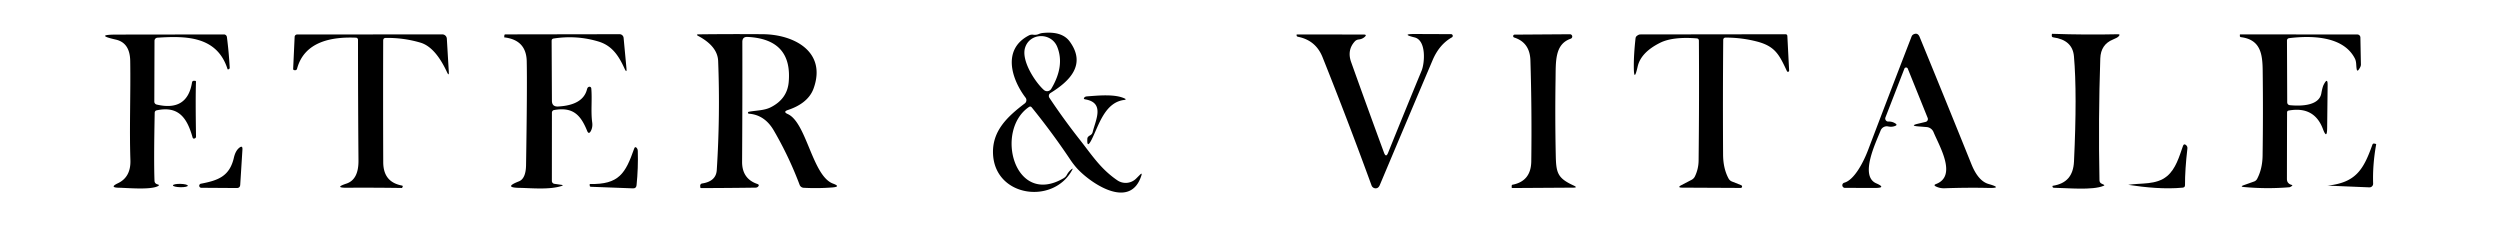 <?xml version="1.0" encoding="UTF-8" standalone="no"?>
<!DOCTYPE svg PUBLIC "-//W3C//DTD SVG 1.1//EN" "http://www.w3.org/Graphics/SVG/1.1/DTD/svg11.dtd">
<svg xmlns="http://www.w3.org/2000/svg" version="1.1" viewBox="0.00 0.00 522.00 48.00">
<path fill="#000000" d="
  M 214.83 22.35
  C 207.62 27.28 211.81 43.27 222.12 37.19
  Q 222.53 36.94 222.76 36.51
  Q 223.11 35.85 223.68 35.38
  Q 224.14 34.99 223.85 35.52
  C 219.93 42.73 207.85 41.18 207.35 32.26
  C 207.08 27.34 210.39 24.32 213.98 21.59
  A 0.86 0.85 52.9 0 0 214.14 20.40
  C 211.21 16.54 209.21 10.33 214.81 7.41
  Q 215.26 7.17 215.76 7.25
  Q 216.34 7.34 216.89 7.11
  Q 217.32 6.92 217.79 6.88
  Q 221.76 6.49 223.35 8.66
  C 226.91 13.53 223.27 16.99 219.34 19.42
  A 0.72 0.72 0.0 0 0 219.12 20.43
  Q 222.12 24.94 225.56 29.30
  C 228.07 32.49 229.83 35.28 233.30 37.65
  A 3.09 3.09 0.0 0 0 237.24 37.27
  L 238.01 36.50
  Q 238.54 35.96 238.31 36.68
  C 236.07 43.66 228.33 38.65 225.26 35.55
  Q 224.31 34.59 223.42 33.25
  Q 219.66 27.64 215.44 22.44
  Q 215.18 22.11 214.83 22.35
  Z
  M 219.50 18.55
  Q 222.35 13.78 220.76 9.81
  C 219.53 6.72 215.00 6.79 214.03 9.99
  C 213.21 12.68 216.17 17.20 217.97 18.79
  A 1.01 1.01 0.0 0 0 219.50 18.55
  Z"
/>
<path fill="#000000" d="
  M 32.30 23.57
  Q 32.10 33.57 32.26 37.75
  Q 32.28 38.34 32.93 38.51
  Q 33.40 38.63 32.98 38.86
  C 31.43 39.69 26.61 39.23 24.84 39.20
  Q 22.73 39.16 24.64 38.25
  Q 27.34 36.96 27.23 33.45
  C 27.00 26.58 27.30 19.64 27.19 12.75
  Q 27.14 8.93 24.18 8.27
  Q 19.55 7.22 24.50 7.22
  L 46.76 7.19
  A 0.63 0.62 86.3 0 1 47.38 7.74
  Q 47.79 10.94 47.96 14.08
  Q 47.97 14.29 47.87 14.38
  Q 47.77 14.47 47.62 14.49
  Q 47.53 14.50 47.50 14.40
  C 45.31 7.52 38.81 7.48 32.88 7.87
  A 0.66 0.65 -1.9 0 0 32.26 8.52
  L 32.22 21.22
  A 0.63 0.62 6.4 0 0 32.71 21.83
  Q 39.12 23.34 40.10 17.18
  A 0.38 0.37 -82.4 0 1 40.50 16.87
  L 40.76 16.88
  Q 40.93 16.90 40.92 17.07
  Q 40.80 20.67 40.93 28.48
  Q 40.94 28.78 40.69 28.89
  Q 40.31 29.06 40.20 28.66
  C 39.07 24.64 37.30 22.07 32.74 23.03
  Q 32.31 23.12 32.30 23.57
  Z"
/>
<path fill="#000000" d="
  M 80.01 8.47
  Q 79.97 21.17 80.02 33.86
  C 80.03 36.65 81.30 38.25 83.96 38.75
  A 0.17 0.16 17.9 0 1 84.08 38.98
  Q 84.02 39.10 83.96 39.23
  Q 83.95 39.25 83.92 39.25
  Q 78.20 39.16 72.51 39.20
  Q 69.65 39.23 72.32 38.34
  Q 74.89 37.50 74.85 33.50
  Q 74.75 20.87 74.75 8.30
  A 0.43 0.43 0.0 0 0 74.34 7.87
  C 69.39 7.66 63.57 8.60 62.03 14.34
  Q 61.96 14.62 61.68 14.66
  Q 61.51 14.68 61.36 14.62
  A 0.23 0.23 0.0 0 1 61.21 14.39
  L 61.52 7.70
  A 0.53 0.52 1.1 0 1 62.05 7.20
  L 92.35 7.18
  A 0.95 0.95 0.0 0 1 93.30 8.08
  L 93.71 14.98
  Q 93.77 16.00 93.34 15.08
  Q 90.90 9.82 87.78 8.90
  Q 84.23 7.86 80.56 7.92
  Q 80.01 7.92 80.01 8.47
  Z"
/>
<path fill="#000000" d="
  M 122.59 27.31
  C 121.24 24.00 119.64 22.28 115.68 22.98
  A 0.55 0.54 85.0 0 0 115.24 23.52
  L 115.23 37.78
  A 0.61 0.60 -86.2 0 0 115.75 38.38
  L 117.21 38.59
  Q 117.77 38.67 117.23 38.84
  C 114.71 39.66 110.73 39.26 108.59 39.23
  Q 104.97 39.19 108.34 37.87
  Q 109.79 37.31 109.84 34.50
  Q 110.10 18.09 109.98 12.75
  Q 109.87 8.35 105.32 7.81
  Q 105.27 7.80 105.28 7.75
  L 105.31 7.40
  Q 105.32 7.18 105.54 7.18
  L 129.36 7.14
  A 0.85 0.85 0.0 0 1 130.21 7.91
  L 130.80 14.22
  Q 130.91 15.41 130.41 14.33
  C 129.23 11.74 127.86 9.54 124.96 8.67
  Q 120.41 7.30 115.61 8.04
  Q 115.18 8.10 115.18 8.54
  L 115.24 21.03
  Q 115.24 22.30 116.52 22.24
  Q 121.72 21.96 122.56 18.67
  Q 122.65 18.32 122.81 18.21
  Q 122.94 18.11 123.09 18.11
  A 0.38 0.37 87.5 0 1 123.46 18.46
  C 123.67 20.80 123.34 23.27 123.65 25.55
  Q 123.79 26.55 123.37 27.35
  Q 122.93 28.16 122.59 27.31
  Z"
/>
<path fill="#000000" d="
  M 164.49 23.82
  C 168.41 25.58 169.62 36.73 173.92 38.33
  Q 175.70 38.99 173.76 39.14
  Q 170.79 39.37 167.81 39.21
  A 0.96 0.95 -8.8 0 1 166.96 38.59
  Q 164.74 32.69 161.56 27.23
  Q 159.66 23.98 156.36 23.74
  Q 156.28 23.73 156.22 23.66
  Q 156.12 23.52 156.24 23.40
  Q 156.29 23.34 156.39 23.33
  C 157.96 23.04 159.56 23.09 160.93 22.40
  Q 164.36 20.67 164.68 17.15
  Q 165.48 8.18 156.10 7.71
  Q 155.00 7.65 155.00 8.75
  Q 155.03 20.99 154.95 33.75
  Q 154.92 37.32 158.13 38.41
  Q 158.67 38.60 158.25 39.00
  Q 158.07 39.17 157.75 39.18
  Q 152.06 39.26 146.41 39.27
  Q 146.23 39.27 146.22 39.09
  L 146.20 38.82
  A 0.47 0.47 0.0 0 1 146.60 38.31
  Q 149.51 37.87 149.66 35.52
  Q 150.39 24.13 149.95 12.74
  Q 149.83 9.68 145.83 7.53
  Q 145.17 7.18 145.93 7.17
  Q 152.30 7.09 159.24 7.14
  C 165.80 7.18 172.66 10.80 169.87 18.49
  C 169.01 20.86 166.80 22.21 164.54 22.96
  Q 163.40 23.33 164.49 23.82
  Z"
/>
<path fill="#000000" d="
  M 289.84 31.89
  Q 293.20 23.55 296.83 14.76
  C 297.49 13.16 297.85 8.42 295.36 7.81
  Q 292.40 7.08 295.50 7.10
  L 302.99 7.13
  A 0.36 0.36 0.0 0 1 303.16 7.80
  Q 300.53 9.27 299.13 12.56
  Q 293.60 25.58 288.11 38.62
  Q 287.87 39.19 287.47 39.29
  A 0.91 0.90 72.2 0 1 286.38 38.72
  Q 281.46 25.23 276.15 11.95
  Q 274.75 8.44 271.07 7.69
  Q 270.80 7.64 270.75 7.49
  Q 270.73 7.44 270.73 7.38
  Q 270.73 7.19 270.75 7.19
  L 284.72 7.21
  Q 285.52 7.21 284.92 7.73
  Q 284.41 8.17 283.71 8.24
  Q 283.21 8.29 282.87 8.66
  Q 281.23 10.48 282.12 12.97
  Q 285.55 22.57 288.98 31.88
  Q 289.40 33.00 289.84 31.89
  Z"
/>
<path fill="#000000" d="
  M 316.15 7.83
  A 0.31 0.31 0.0 0 1 316.24 7.23
  L 327.78 7.15
  A 0.48 0.48 0.0 0 1 327.94 8.09
  C 324.61 9.26 324.86 12.82 324.80 16.61
  Q 324.68 24.43 324.84 32.25
  C 324.91 36.07 325.15 37.16 328.58 38.74
  Q 329.53 39.18 328.49 39.18
  L 315.84 39.26
  Q 315.61 39.26 315.63 39.04
  Q 315.65 38.87 315.66 38.70
  Q 315.67 38.60 315.77 38.58
  Q 319.67 37.85 319.73 33.71
  Q 319.87 23.16 319.55 12.62
  Q 319.44 8.87 316.15 7.83
  Z"
/>
<path fill="#000000" d="
  M 342.50 7.19
  L 372.79 7.15
  Q 373.18 7.15 373.20 7.54
  L 373.57 14.74
  A 0.24 0.24 0.0 0 1 373.11 14.85
  C 371.48 11.37 370.64 9.63 366.73 8.64
  Q 363.57 7.84 360.27 7.85
  A 0.47 0.46 -89.4 0 0 359.81 8.31
  Q 359.71 20.19 359.78 32.25
  Q 359.79 35.16 360.91 37.25
  Q 361.16 37.71 361.63 37.90
  L 363.56 38.67
  A 0.30 0.29 56.0 0 1 363.45 39.24
  L 351.25 39.18
  Q 350.09 39.17 351.12 38.63
  L 353.20 37.55
  A 1.61 1.58 -0.8 0 0 353.89 36.85
  Q 354.65 35.29 354.67 33.50
  Q 354.81 21.02 354.73 8.53
  Q 354.73 8.04 354.24 8.01
  Q 349.28 7.63 346.66 8.92
  Q 342.61 10.93 341.94 13.91
  Q 341.15 17.42 341.14 13.82
  Q 341.13 11.36 341.50 8.00
  Q 341.54 7.70 341.73 7.54
  Q 342.14 7.19 342.50 7.19
  Z"
/>
<path fill="#000000" d="
  M 395.77 25.79
  Q 396.23 26.09 395.72 26.29
  Q 395.04 26.57 394.24 26.40
  A 1.38 1.37 -73.1 0 0 392.68 27.24
  C 391.71 29.71 388.22 36.74 391.76 38.28
  Q 393.98 39.25 391.50 39.24
  L 385.23 39.23
  A 0.55 0.55 0.0 0 1 385.08 38.15
  C 387.15 37.58 389.06 33.96 390.08 31.26
  Q 394.58 19.41 399.14 7.62
  A 0.82 0.82 0.0 0 1 399.57 7.16
  Q 400.43 6.75 400.83 7.74
  Q 406.28 21.00 411.64 34.30
  Q 413.05 37.80 415.22 38.42
  Q 418.34 39.31 415.10 39.24
  Q 410.88 39.14 406.01 39.31
  Q 405.04 39.34 404.21 38.93
  Q 403.65 38.65 404.23 38.43
  C 408.71 36.75 404.95 30.55 403.72 27.58
  A 1.71 1.70 80.9 0 0 402.28 26.53
  L 400.53 26.39
  Q 398.72 26.25 400.48 25.83
  L 402.08 25.45
  A 0.61 0.61 0.0 0 0 402.50 24.63
  L 398.34 14.32
  A 0.38 0.38 0.0 0 0 397.64 14.33
  L 393.68 24.52
  A 0.63 0.63 0.0 0 0 394.30 25.38
  Q 395.11 25.35 395.77 25.79
  Z"
/>
<path fill="#000000" d="
  M 438.84 38.36
  L 439.26 38.56
  Q 439.51 38.68 439.25 38.79
  C 436.95 39.79 431.54 39.24 428.90 39.21
  Q 428.70 39.21 428.63 39.12
  Q 428.54 39.03 428.56 38.88
  Q 428.56 38.81 428.63 38.79
  C 431.49 38.35 432.91 36.70 433.05 33.72
  Q 433.72 19.51 433.04 11.75
  Q 432.74 8.35 428.72 7.80
  Q 428.38 7.75 428.41 7.41
  L 428.43 7.15
  Q 428.43 7.06 428.53 7.06
  Q 435.50 7.30 442.22 7.15
  Q 442.83 7.14 442.33 7.63
  Q 442.07 7.89 441.19 8.25
  Q 438.64 9.28 438.54 12.20
  Q 438.11 24.92 438.37 37.64
  Q 438.38 38.15 438.84 38.36
  Z"
/>
<path fill="#000000" d="
  M 478.19 21.97
  C 480.77 22.21 484.24 21.98 484.69 19.51
  Q 484.93 18.19 485.17 17.72
  Q 486.02 16.04 486.01 17.75
  L 485.91 26.76
  Q 485.88 29.20 485.02 26.92
  Q 483.20 22.10 477.83 23.09
  A 0.37 0.37 0.0 0 0 477.54 23.44
  Q 477.52 30.35 477.51 37.33
  Q 477.51 37.84 477.72 38.11
  Q 477.99 38.47 478.48 38.60
  Q 478.77 38.67 478.53 38.84
  Q 478.19 39.09 478.01 39.10
  Q 473.26 39.49 468.53 39.05
  Q 467.66 38.97 468.48 38.67
  L 470.65 37.90
  A 1.16 1.15 4.1 0 0 471.28 37.36
  Q 472.39 35.27 472.43 32.50
  Q 472.56 23.63 472.45 14.75
  C 472.41 11.30 472.02 8.28 467.91 7.76
  A 0.26 0.26 0.0 0 1 467.68 7.48
  L 467.69 7.23
  Q 467.69 7.18 467.75 7.18
  L 492.21 7.20
  A 0.64 0.64 0.0 0 1 492.85 7.83
  Q 492.90 10.56 492.96 13.47
  Q 492.97 13.89 492.50 14.54
  Q 492.18 14.98 492.08 14.45
  C 491.93 13.65 492.06 12.92 491.69 12.20
  C 489.28 7.52 482.67 7.40 478.02 7.96
  Q 477.51 8.02 477.52 8.53
  L 477.57 21.30
  Q 477.57 21.92 478.19 21.97
  Z"
/>
<path fill="#000000" d="
  M 228.15 27.58
  C 228.73 25.15 230.77 21.45 226.60 20.75
  Q 226.12 20.67 226.45 20.32
  Q 226.63 20.14 227.01 20.12
  C 229.22 19.96 232.94 19.56 234.96 20.63
  A 0.12 0.12 0.0 0 1 234.91 20.85
  C 230.68 21.24 229.44 26.19 227.92 29.17
  Q 226.91 31.14 227.04 28.93
  Q 227.06 28.56 227.61 28.26
  Q 228.03 28.04 228.15 27.58
  Z"
/>
<path fill="#000000" d="
  M 485.99 38.76
  C 491.93 38.12 493.50 35.40 495.35 30.23
  Q 495.47 29.90 495.81 29.99
  L 496.07 30.05
  Q 496.16 30.08 496.14 30.17
  Q 495.38 34.42 495.51 38.33
  A 0.76 0.76 0.0 0 1 494.71 39.12
  L 485.99 38.76
  Z"
/>
<path fill="#000000" d="
  M 455.76 39.18
  C 452.06 39.54 448.04 39.15 444.41 38.60
  Q 444.39 38.59 444.41 38.59
  C 447.08 38.16 450.20 38.67 452.48 36.78
  C 454.29 35.28 455.02 32.72 455.81 30.46
  Q 456.01 29.91 456.45 30.30
  Q 456.78 30.59 456.73 31.01
  Q 456.21 35.47 456.23 38.65
  Q 456.23 39.13 455.76 39.18
  Z"
/>
<path fill="#000000" d="
  M 41.94 38.36
  C 45.58 37.67 47.93 36.80 48.83 32.95
  Q 49.16 31.51 49.93 30.88
  Q 50.68 30.26 50.62 31.23
  L 50.16 38.57
  Q 50.12 39.27 49.42 39.26
  L 42.01 39.21
  A 0.43 0.43 0.0 0 1 41.94 38.36
  Z"
/>
<path fill="#000000" d="
  M 123.17 38.42
  C 129.26 38.55 130.60 36.20 132.42 31.01
  Q 132.61 30.49 132.97 30.91
  Q 133.16 31.12 133.17 31.50
  Q 133.28 35.09 132.91 38.69
  Q 132.84 39.35 132.18 39.33
  L 123.39 39.00
  Q 123.13 38.99 123.13 38.73
  L 123.13 38.45
  Q 123.13 38.42 123.17 38.42
  Z"
/>
<ellipse fill="#000000" cx="0.00" cy="0.00" transform="translate(37.66,38.74) rotate(1.2)" rx="1.55" ry="0.35"/>
<path fill="#000000" d="
  M 485.99 38.76
  L 480.10 38.65
  A 0.01 0.00 19.3 0 1 480.09 38.64
  Q 480.09 38.64 480.09 38.64
  Q 480.09 38.64 480.10 38.65
  L 485.99 38.76
  Z"
/>
</svg>
